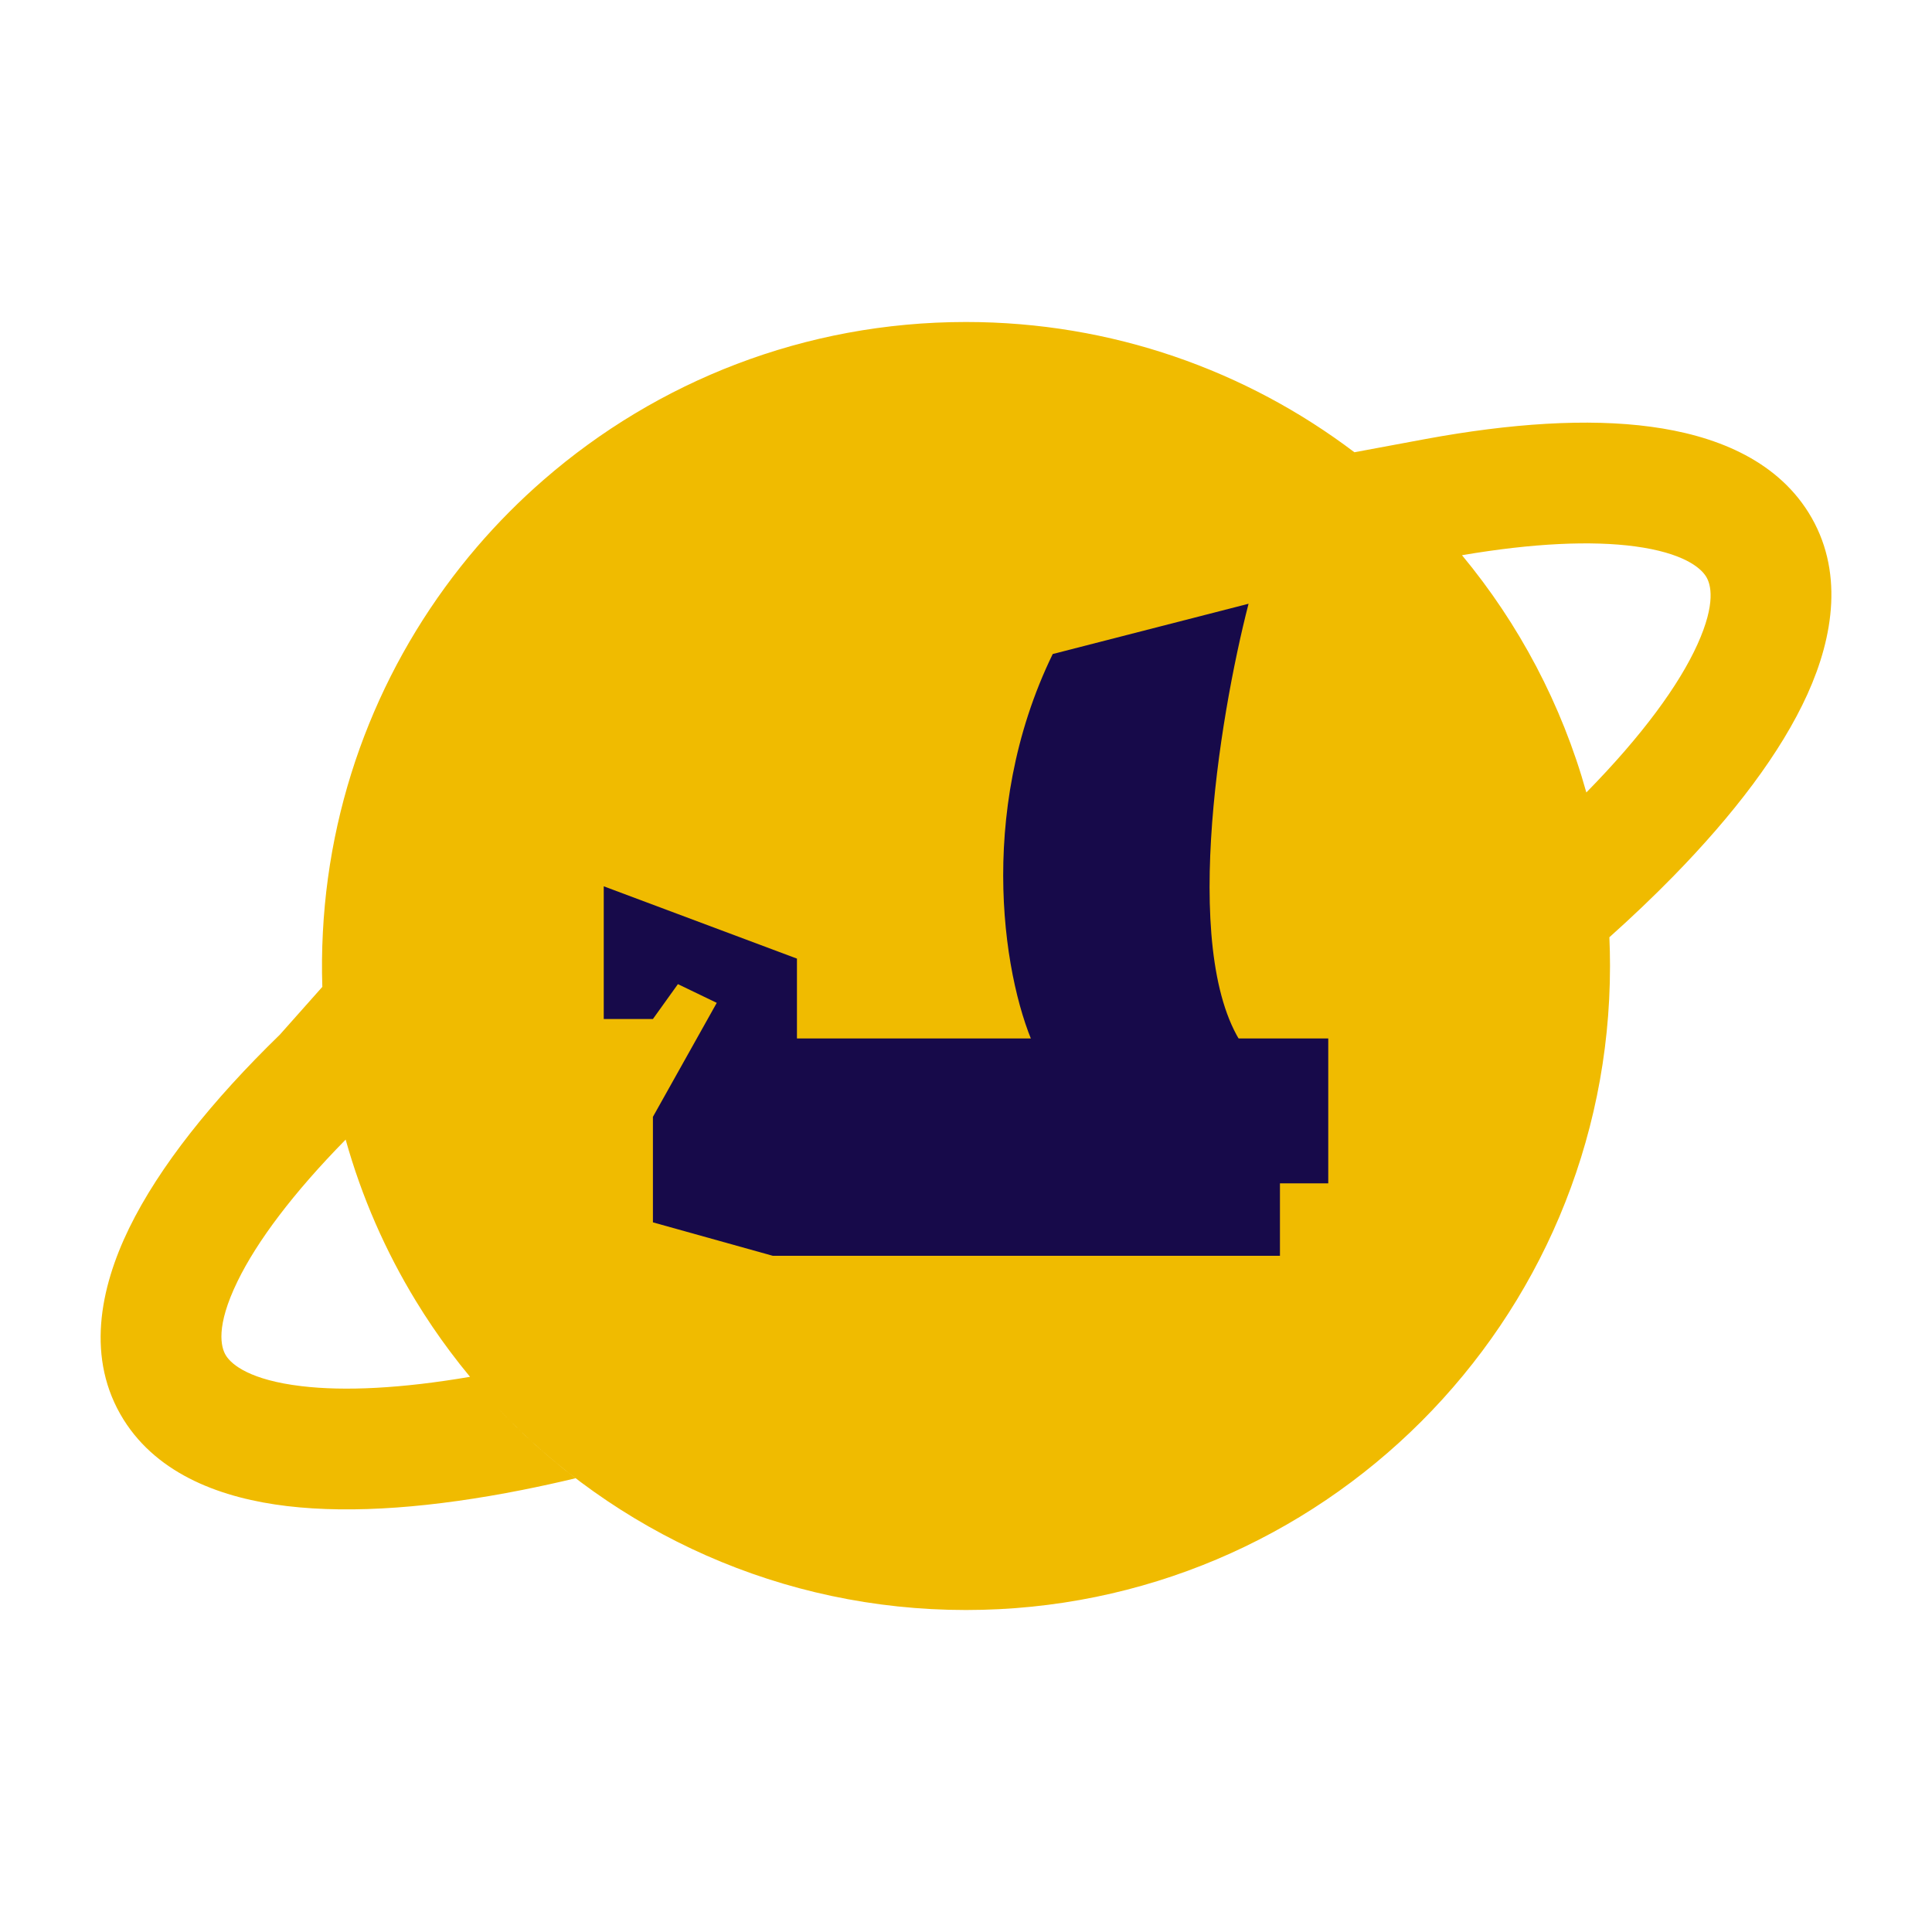 <svg width="80" height="80" viewBox="0 0 80 80" fill="none" xmlns="http://www.w3.org/2000/svg">
<path fill-rule="evenodd" clip-rule="evenodd" d="M40 66.667C54.728 66.667 66.667 54.727 66.667 40C66.667 39.601 66.658 39.205 66.641 38.81C67.584 37.967 68.46 37.13 69.27 36.304C71.783 33.737 73.743 31.171 74.843 28.744C75.923 26.357 76.37 23.597 74.883 21.217C73.483 18.984 70.933 18.017 68.363 17.671C65.73 17.314 62.53 17.534 59.04 18.177L56.083 18.727C51.612 15.342 46.04 13.333 40 13.333C33.312 13.333 27.2 15.795 22.519 19.862C21.531 20.72 20.607 21.649 19.754 22.643C16.033 26.981 13.681 32.527 13.369 38.613C13.33 39.361 13.322 40.112 13.347 40.864L11.59 42.841C8.79 45.564 6.6 48.294 5.35 50.851C4.13 53.351 3.55 56.274 5.117 58.784C6.56 61.087 9.223 62.047 11.89 62.364C14.64 62.691 17.983 62.417 21.633 61.694C22.35 61.551 23.087 61.391 23.833 61.211C22.674 60.325 21.589 59.346 20.59 58.285C25.452 63.445 32.35 66.667 40 66.667ZM65.687 32.814L65.697 32.804C68.01 30.447 69.53 28.357 70.287 26.684C71.063 24.971 70.843 24.187 70.643 23.871C70.41 23.497 69.68 22.891 67.7 22.624C65.904 22.384 63.488 22.487 60.538 22.99C62.892 25.829 64.668 29.163 65.687 32.814ZM18.647 55.976C18.91 56.328 19.182 56.673 19.463 57.011C16.62 57.497 14.263 57.611 12.48 57.397C10.373 57.147 9.597 56.517 9.357 56.131C9.147 55.797 8.917 54.937 9.84 53.047C10.643 51.401 12.133 49.407 14.313 47.188C14.978 49.567 15.964 51.812 17.222 53.873C17.662 54.596 18.138 55.297 18.647 55.976Z" fill="#F0BB00"/>
<path d="M43.591 27.082C40.347 33.745 41.599 40.87 42.95 43.6H51.7C48.777 40.047 50.482 29.719 51.7 25L43.591 27.082Z" fill="#170A4A"/>
<rect x="32" y="43" width="23" height="6" fill="#170A4A"/>
<rect x="32" y="47" width="21" height="5" fill="#170A4A"/>
<path d="M33 39.694V43.147L32 52L27.036 50.615V46.246L29.679 41.526L28.071 40.751L27.036 42.195H25V36.7L33 39.694Z" fill="#170A4A"/>
</svg>
